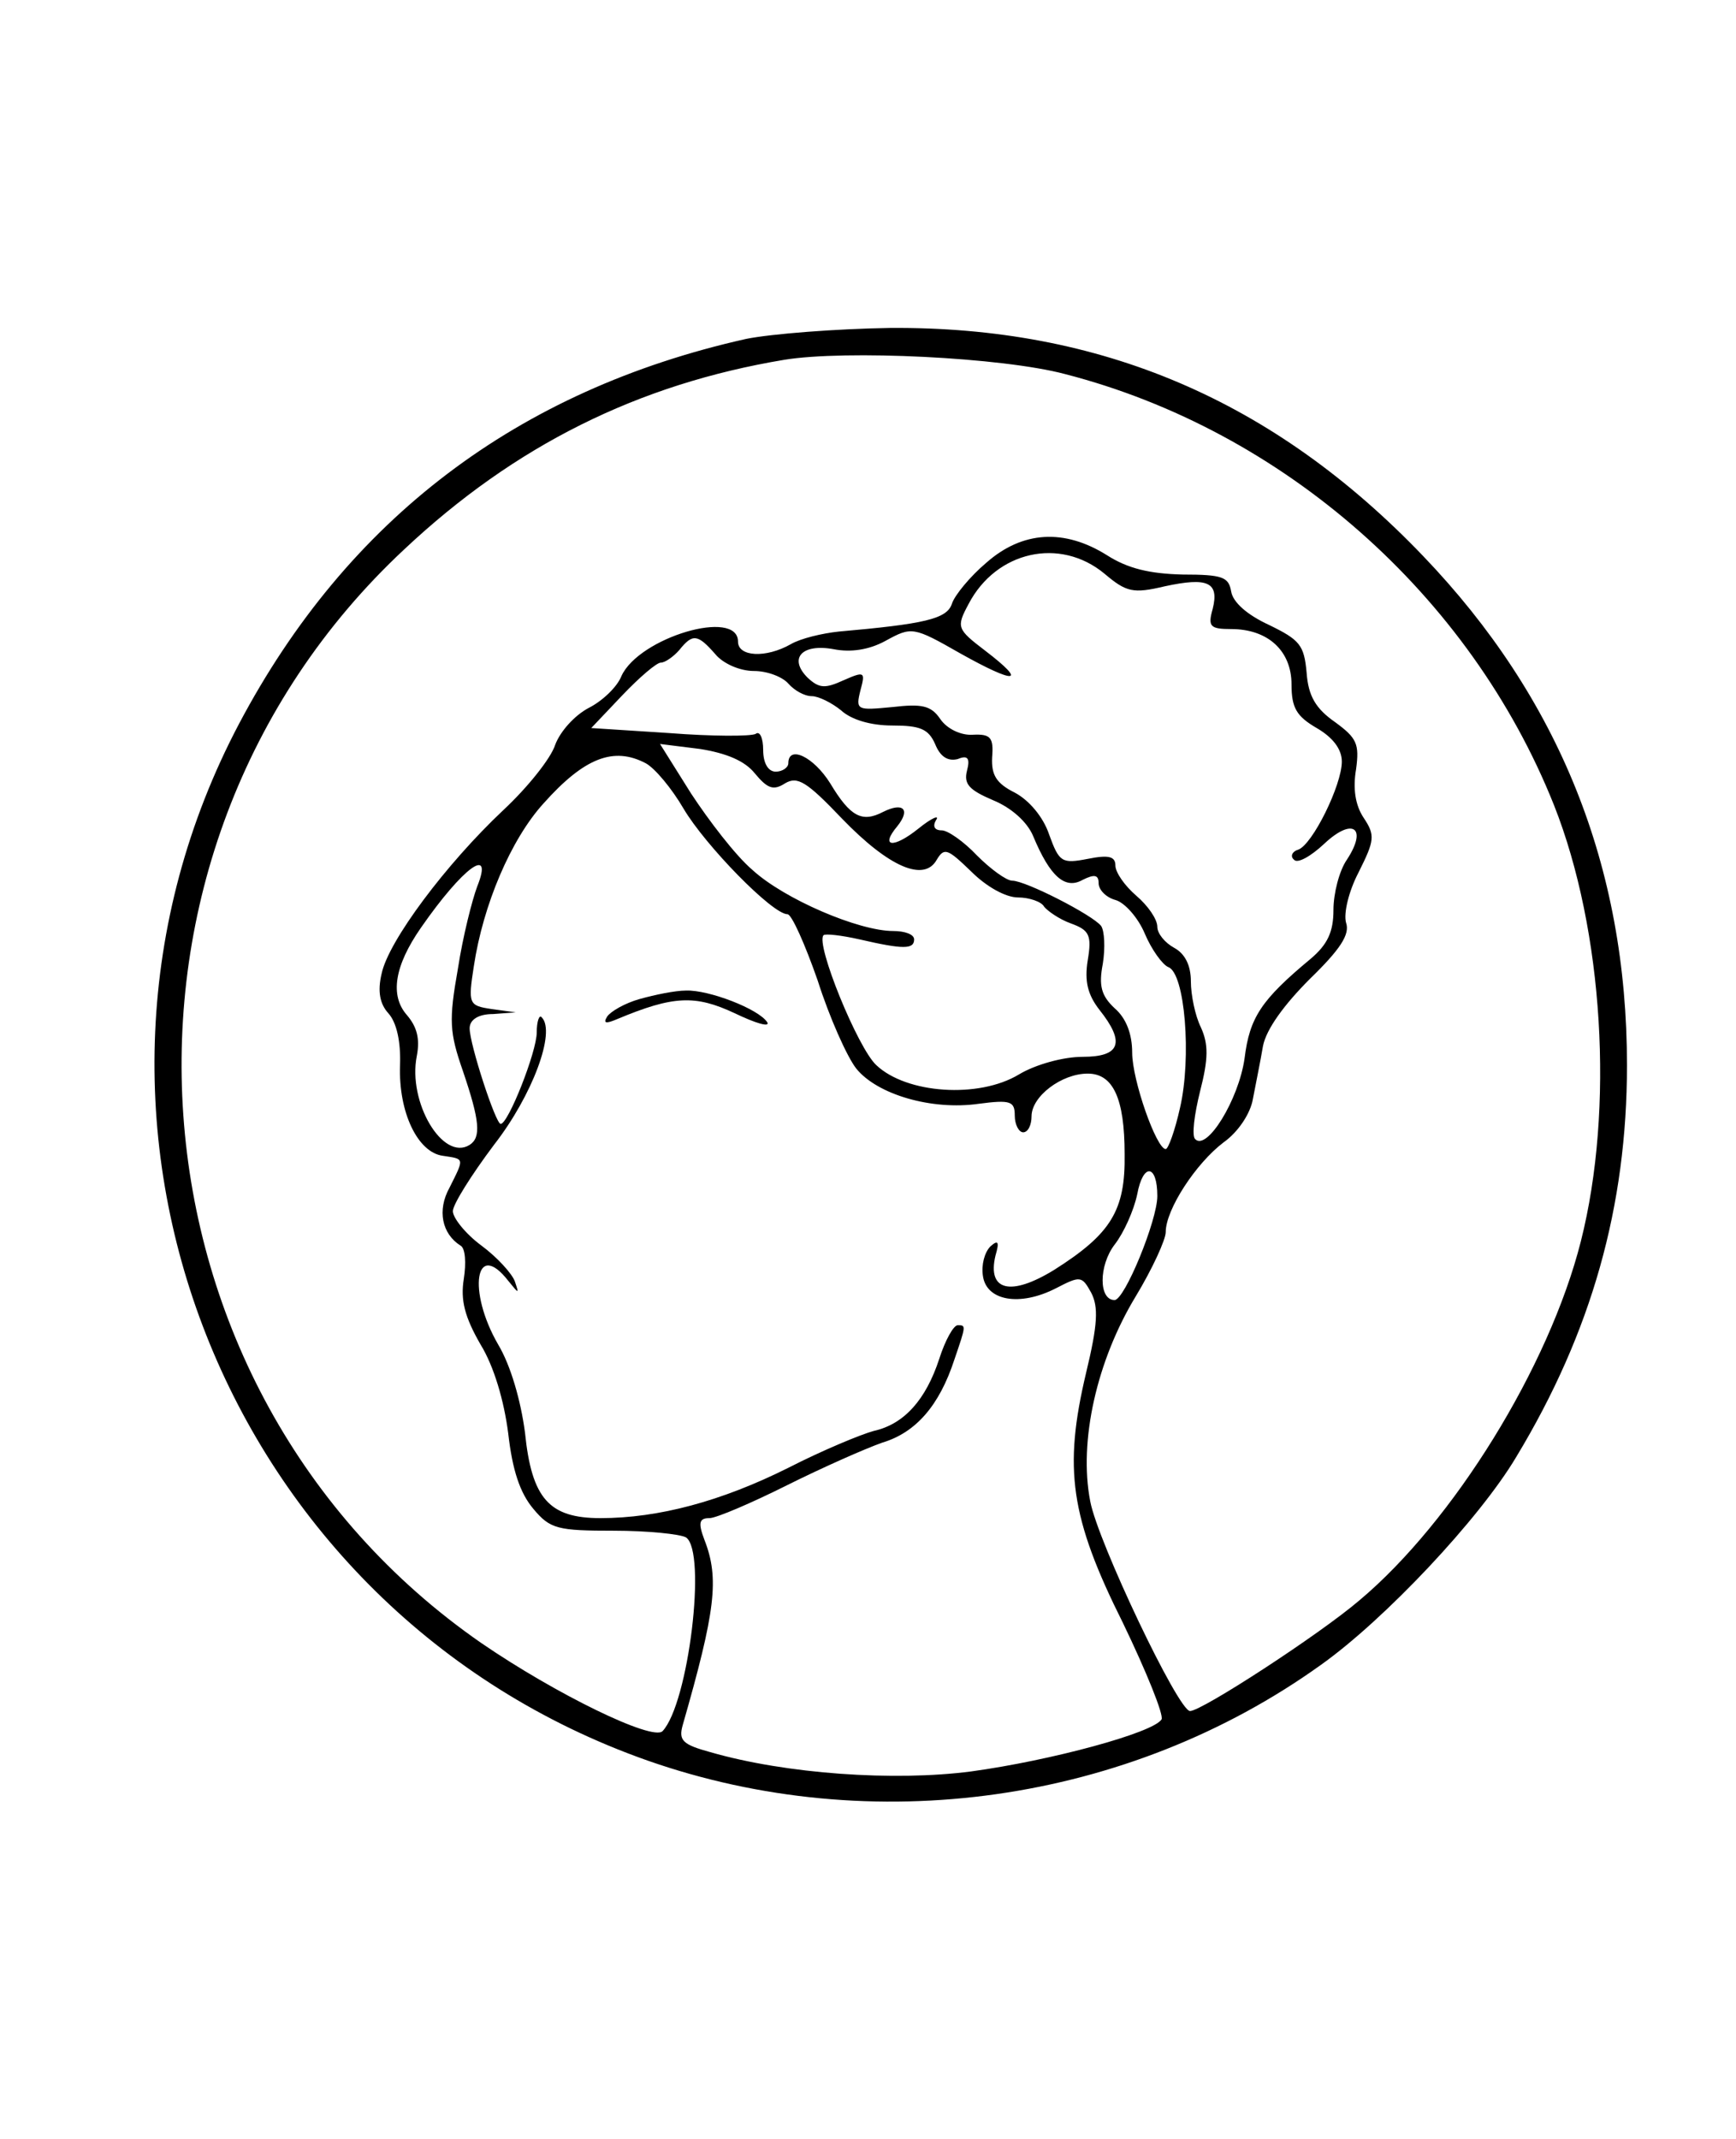 <?xml version="1.0" standalone="no"?>
<!DOCTYPE svg PUBLIC "-//W3C//DTD SVG 20010904//EN"
 "http://www.w3.org/TR/2001/REC-SVG-20010904/DTD/svg10.dtd">
<svg version="1.0" xmlns="http://www.w3.org/2000/svg"
 width="207pt" height="255pt" viewBox="0 0 207 255"
 preserveAspectRatio="xMidYMid meet">

<g transform="translate(0,255) scale(0.1,-0.1)"
fill="#000000" stroke="none">
<path d="M890 2146 c-273 -61 -476 -215 -605 -459 -249 -472 -18 -1058 487
-1236 268 -94 573 -51 803 114 76 54 189 174 233 248 90 149 132 299 132 467
0 237 -81 438 -243 607 -178 186 -385 274 -636 272 -64 -1 -141 -7 -171 -13z
m380 -42 c260 -67 483 -263 583 -514 59 -149 72 -362 32 -520 -38 -150 -152
-334 -264 -428 -48 -41 -188 -132 -202 -132 -14 0 -110 202 -119 250 -14 72 8
168 54 244 20 33 36 68 36 77 0 27 36 82 69 107 17 12 32 34 35 52 3 16 9 45
12 63 4 20 25 49 56 80 36 35 48 53 43 67 -3 11 3 37 15 60 19 38 20 44 6 65
-10 15 -13 35 -9 58 4 30 1 37 -25 56 -23 16 -32 31 -34 59 -3 33 -8 39 -45
57 -26 12 -43 27 -45 40 -3 17 -10 20 -58 20 -39 1 -65 7 -90 23 -51 32 -101
29 -144 -9 -19 -16 -38 -39 -41 -49 -6 -18 -33 -24 -135 -33 -19 -2 -45 -8
-57 -15 -30 -17 -63 -15 -63 3 0 40 -118 5 -139 -41 -5 -13 -23 -30 -39 -38
-17 -9 -34 -28 -40 -44 -5 -16 -33 -51 -62 -78 -68 -64 -137 -156 -145 -195
-5 -21 -2 -36 8 -47 10 -11 15 -34 14 -62 -2 -56 21 -104 51 -108 26 -4 26 -2
8 -38 -15 -27 -9 -55 13 -69 6 -3 7 -21 4 -40 -4 -25 1 -45 20 -78 16 -26 28
-67 33 -106 5 -44 14 -71 30 -90 20 -24 29 -26 96 -26 40 0 79 -4 86 -8 25
-17 3 -198 -28 -231 -12 -12 -127 44 -216 105 -436 302 -481 941 -92 1304 132
124 279 197 453 226 73 12 260 3 335 -17z m47 -238 c26 -22 34 -24 72 -15 51
11 65 5 57 -27 -6 -21 -3 -24 22 -24 44 0 72 -26 72 -66 0 -28 6 -38 30 -52
19 -11 30 -25 30 -40 0 -28 -35 -99 -52 -105 -7 -2 -10 -8 -5 -12 4 -5 20 4
36 19 34 32 52 19 27 -19 -9 -13 -16 -40 -16 -60 0 -26 -7 -41 -27 -58 -59
-49 -73 -70 -79 -119 -7 -49 -45 -111 -59 -96 -4 4 -1 29 6 57 10 39 10 56 1
76 -7 14 -12 39 -12 55 0 19 -7 33 -20 40 -11 6 -20 17 -20 25 0 9 -11 25 -25
37 -14 12 -25 28 -25 36 0 11 -8 13 -33 8 -31 -6 -34 -4 -46 29 -7 21 -24 41
-41 50 -22 11 -28 21 -27 42 2 24 -2 28 -23 27 -14 -1 -31 7 -39 19 -11 16
-22 18 -57 14 -42 -4 -44 -4 -38 20 6 22 5 23 -20 12 -22 -10 -29 -10 -43 3
-23 23 -7 41 31 34 20 -4 42 -1 62 10 31 17 33 17 89 -15 66 -37 81 -36 30 3
-34 26 -35 28 -20 56 33 63 109 80 162 36z m-464 -96 c9 -11 29 -20 46 -20 16
0 34 -7 41 -15 7 -8 19 -15 28 -15 8 0 24 -8 35 -17 12 -11 35 -18 61 -18 33
0 43 -4 51 -22 6 -15 15 -21 27 -18 12 5 15 1 11 -14 -4 -16 3 -23 31 -35 22
-9 41 -26 48 -43 20 -48 38 -64 59 -52 14 7 19 6 19 -4 0 -8 9 -17 20 -20 11
-3 27 -21 35 -40 8 -19 21 -37 28 -40 20 -7 28 -108 14 -168 -6 -27 -14 -49
-17 -49 -11 0 -40 82 -40 115 0 22 -7 41 -21 53 -16 15 -19 27 -14 53 3 19 2
39 -2 45 -10 13 -90 54 -106 54 -7 0 -26 14 -42 30 -16 17 -35 30 -42 30 -9 0
-11 5 -7 12 5 7 -5 3 -21 -10 -30 -24 -46 -22 -25 3 16 20 7 29 -17 17 -25
-13 -39 -6 -63 34 -20 32 -50 46 -50 24 0 -5 -7 -10 -15 -10 -9 0 -15 10 -15
26 0 14 -4 23 -9 19 -6 -3 -52 -3 -103 1 l-93 6 37 39 c21 22 41 39 46 39 5 0
15 7 22 15 16 20 22 19 43 -5z m47 -142 c15 -18 22 -21 36 -12 15 9 26 2 68
-42 56 -58 98 -76 113 -49 9 15 13 13 41 -14 18 -18 41 -31 56 -31 13 0 28 -5
31 -11 4 -5 18 -15 32 -20 22 -8 25 -14 20 -44 -4 -25 0 -41 14 -59 31 -39 25
-56 -20 -56 -23 0 -56 -9 -76 -21 -48 -29 -134 -23 -170 11 -22 20 -73 145
-63 155 2 2 21 0 43 -5 52 -12 65 -12 65 0 0 6 -11 10 -25 10 -41 0 -130 38
-168 73 -20 17 -52 59 -73 91 l-37 59 48 -6 c31 -5 53 -14 65 -29z m-130 12
c11 -6 31 -30 45 -54 26 -44 106 -126 124 -126 5 0 21 -36 36 -79 14 -44 35
-91 46 -105 25 -31 90 -50 146 -42 38 5 43 3 43 -14 0 -11 5 -20 10 -20 6 0
10 9 10 19 0 24 36 51 67 51 30 0 44 -29 44 -96 1 -67 -16 -95 -84 -138 -52
-32 -80 -25 -70 17 5 17 3 19 -6 11 -7 -7 -11 -22 -9 -35 4 -30 44 -37 87 -15
29 15 31 15 42 -5 9 -17 8 -38 -6 -96 -27 -114 -19 -172 44 -298 28 -58 49
-110 46 -115 -10 -16 -132 -49 -227 -62 -92 -12 -221 -3 -311 23 -33 9 -38 14
-33 32 39 136 44 175 26 221 -8 21 -6 26 6 26 8 0 50 18 92 39 42 21 94 44
114 51 40 12 68 44 86 99 14 41 14 41 4 41 -5 0 -15 -18 -22 -40 -16 -49 -42
-78 -78 -86 -15 -4 -61 -23 -102 -44 -80 -40 -155 -60 -224 -60 -61 0 -82 23
-90 102 -5 38 -17 80 -32 105 -37 64 -27 126 12 76 13 -16 13 -16 8 -1 -3 9
-21 29 -40 43 -19 14 -34 33 -34 41 0 8 22 43 49 79 46 59 74 135 57 152 -3 4
-6 -5 -6 -18 0 -23 -34 -109 -43 -109 -6 0 -37 95 -37 114 0 10 10 17 28 17
l27 2 -29 4 c-27 4 -28 6 -21 51 11 73 44 151 83 194 49 55 84 68 122 48z
m-201 -147 c-6 -16 -17 -59 -23 -98 -11 -62 -10 -76 6 -122 20 -59 22 -79 8
-88 -32 -20 -74 51 -63 106 4 21 0 35 -12 49 -20 23 -15 58 17 104 50 72 87
99 67 49z m811 -369 c0 -29 -39 -124 -51 -124 -19 0 -19 41 0 66 11 14 23 41
27 60 7 38 24 36 24 -2z"/>
<path d="M763 1359 c-18 -5 -35 -15 -39 -21 -5 -8 -2 -9 12 -3 67 28 93 29
140 7 25 -12 42 -17 39 -11 -10 16 -70 39 -97 38 -13 0 -37 -5 -55 -10z"/>
</g>
</svg>
